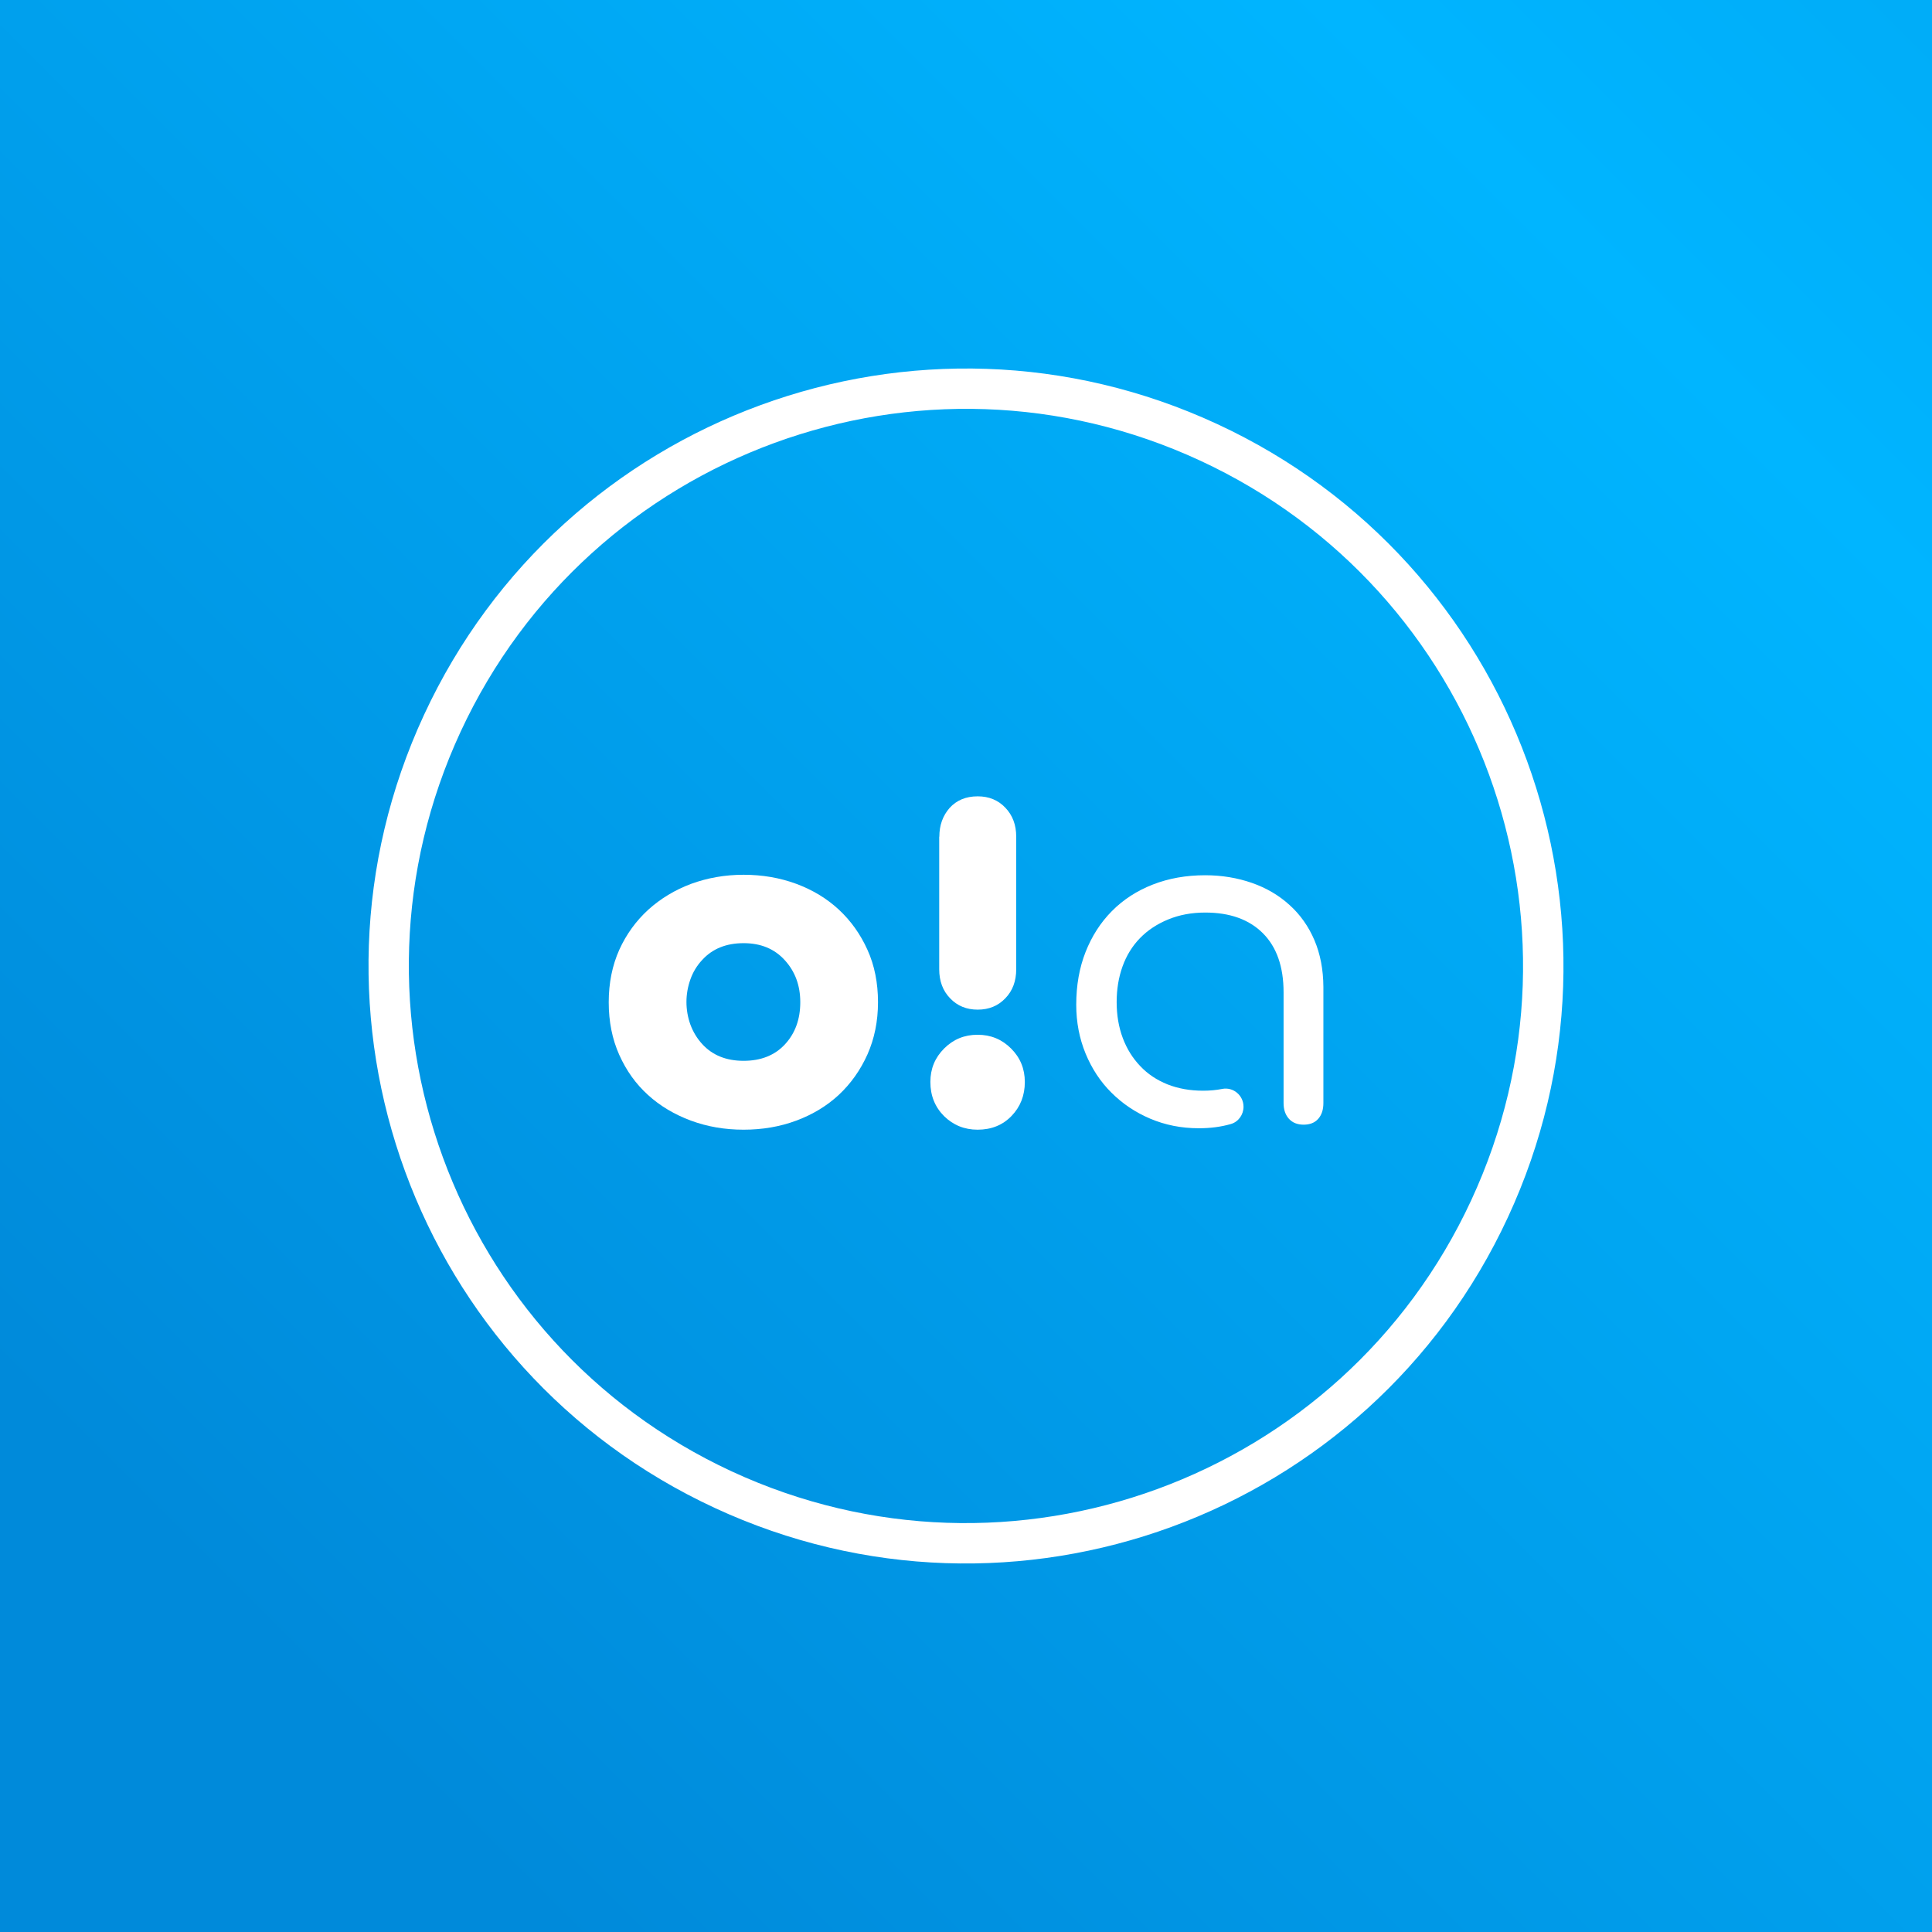 <!-- Generator: Adobe Illustrator 25.0.1, SVG Export Plug-In  -->
<svg version="1.1" xmlns="http://www.w3.org/2000/svg" xmlns:xlink="http://www.w3.org/1999/xlink" x="0px" y="0px"
	 width="1615.8px" height="1615.8px" viewBox="0 0 1615.8 1615.8"
	 style="overflow:visible;enable-background:new 0 0 1615.8 1615.8;" xml:space="preserve">
<rect x="0" y="0" width="1615.8" height="1615.8" fill="#333333" stroke="none"/>
<style type="text/css">
	.st0{fill:url(#SVGID_1_);}
	.st1{fill:#FFFFFF;}
	.st2{fill:url(#SVGID_2_);}
</style>
<defs>
</defs>
<linearGradient id="SVGID_1_" gradientUnits="userSpaceOnUse" x1="230.823" y1="1384.941" x2="3863.435" y2="-2247.67">
	<stop  offset="0" style="stop-color:#008ADA"/>
	<stop  offset="0.312" style="stop-color:#00B5FF"/>
	<stop  offset="0.643" style="stop-color:#008DDC"/>
	<stop  offset="1" style="stop-color:#00BAFD"/>
</linearGradient>
<rect class="st0" width="1615.8" height="1615.8"/>
<g>
	<g>
		<path class="st1" d="M621.9,731.6c15.6,0,30.3,2.5,44.1,7.6c13.7,5.1,25.6,12.3,35.6,21.6c10,9.3,18,20.5,23.9,33.6
			c5.9,13,8.8,27.7,8.8,43.8c0,15.9-3,30.5-8.8,43.6c-5.9,13.2-13.9,24.4-23.9,33.8c-10,9.3-21.9,16.5-35.6,21.6
			c-13.7,5.1-28.4,7.6-44.1,7.6c-15.7,0-30.3-2.5-44.1-7.6c-13.7-5.1-25.7-12.2-35.8-21.4c-10.2-9.2-18.2-20.4-24.1-33.6
			c-5.9-13.2-8.8-27.8-8.8-44c0-16.2,3-30.8,8.8-43.8c5.9-13,14-24.2,24.3-33.6c10.3-9.3,22.2-16.5,35.8-21.6
			C591.7,734.2,606.3,731.6,621.9,731.6z M587.3,873.2c8.5,9.3,20,14,34.6,14c14.5,0,26.1-4.6,34.6-13.8s12.8-20.9,12.8-35.2
			c0-14-4.3-25.7-13-35.2c-8.6-9.5-20.1-14.2-34.4-14.2c-14.6,0-26.1,4.7-34.6,14c-4.4,4.7-7.7,10.1-9.9,16.3
			c-2.2,6.2-3.3,12.5-3.3,18.9c0,6.4,1.1,12.8,3.3,18.9C579.7,863.1,583,868.5,587.3,873.2z"/>
	</g>
	<g>
		<path class="st1" d="M778.1,904.9c0-11,3.8-20.3,11.5-28c7.7-7.7,17-11.5,28-11.5c11,0,20.3,3.8,28,11.5c7.7,7.7,11.5,17,11.5,28
			c0,11.3-3.7,20.7-11.1,28.4c-7.4,7.7-16.9,11.5-28.4,11.5c-11,0-20.3-3.8-28-11.3C782,925.9,778.1,916.4,778.1,904.9z
			 M785.6,699.8c0-9.6,2.9-17.6,8.6-24.1c5.8-6.4,13.6-9.7,23.5-9.7c9.3,0,17,3.1,23.1,9.5s9.1,14.4,9.1,24.3v110.8
			c0,9.9-3,18-9.1,24.3c-6,6.3-13.7,9.5-23.1,9.5c-9.3,0-17-3.1-23.1-9.5c-6.1-6.3-9.1-14.4-9.1-24.3V699.8z"/>
	</g>
	<g>
		<path class="st1" d="M1099.3,786.3c-4.9-11.5-11.9-21.4-20.8-29.4c-8.9-8.1-19.4-14.3-31.5-18.5c-12.1-4.2-25.1-6.4-39.1-6.4
			c-15.9,0-30.5,2.6-43.8,7.8c-13.3,5.2-24.7,12.6-34.2,22.2c-9.5,9.6-16.8,21-22,34.2c-5.2,13.2-7.8,27.9-7.8,44.1
			c0,14.6,2.6,28.1,7.8,40.8c5.2,12.6,12.4,23.6,21.6,32.7c9.2,9.2,20,16.5,32.5,21.8c12.5,5.3,26,8,40.6,8c9.9,0,18.7-1.2,26.7-3.5
			c6.4-1.8,10.7-7.8,10.7-14.5l0,0c0-9.4-8.5-16.7-17.8-14.9c-5,1-10.3,1.5-16,1.5c-11,0-20.9-1.8-29.8-5.3
			c-8.9-3.6-16.5-8.6-22.8-15.3c-6.3-6.6-11.2-14.4-14.6-23.5c-3.4-9.1-5.1-19.1-5.1-30c0-10.7,1.6-20.6,4.9-29.8
			c3.3-9.2,8.2-17.1,14.6-23.7c6.4-6.6,14.3-11.8,23.5-15.6c9.2-3.8,19.5-5.8,31.1-5.8c20.6,0,36.7,5.8,48.2,17.3s17.3,28,17.3,49.4
			c0,26.1,0,52.2,0,78.2v14.4c0,5.5,1.5,9.9,4.5,13.2c3,3.3,7.1,4.9,12.3,4.9c5.2,0,9.3-1.6,12.2-4.9s4.3-7.7,4.3-13.2v-97.2
			C1106.7,810.9,1104.2,797.8,1099.3,786.3z"/>
	</g>
	<g>
		<path class="st1" d="M1018.1,354.7c-250.3-116.1-547.3-7.3-663.4,243c-116.1,250.3-7.3,547.3,243,663.4
			c250.3,116.1,547.3,7.3,663.4-243C1377.2,767.8,1268.4,470.8,1018.1,354.7z M611.8,1230.5C378.5,1122.2,277,845.2,385.3,611.8
			C493.6,378.5,770.5,277,1003.9,385.3s334.8,385.2,226.5,618.6C1122.2,1237.3,845.2,1338.7,611.8,1230.5z"/>
	</g>
</g>
</svg>
